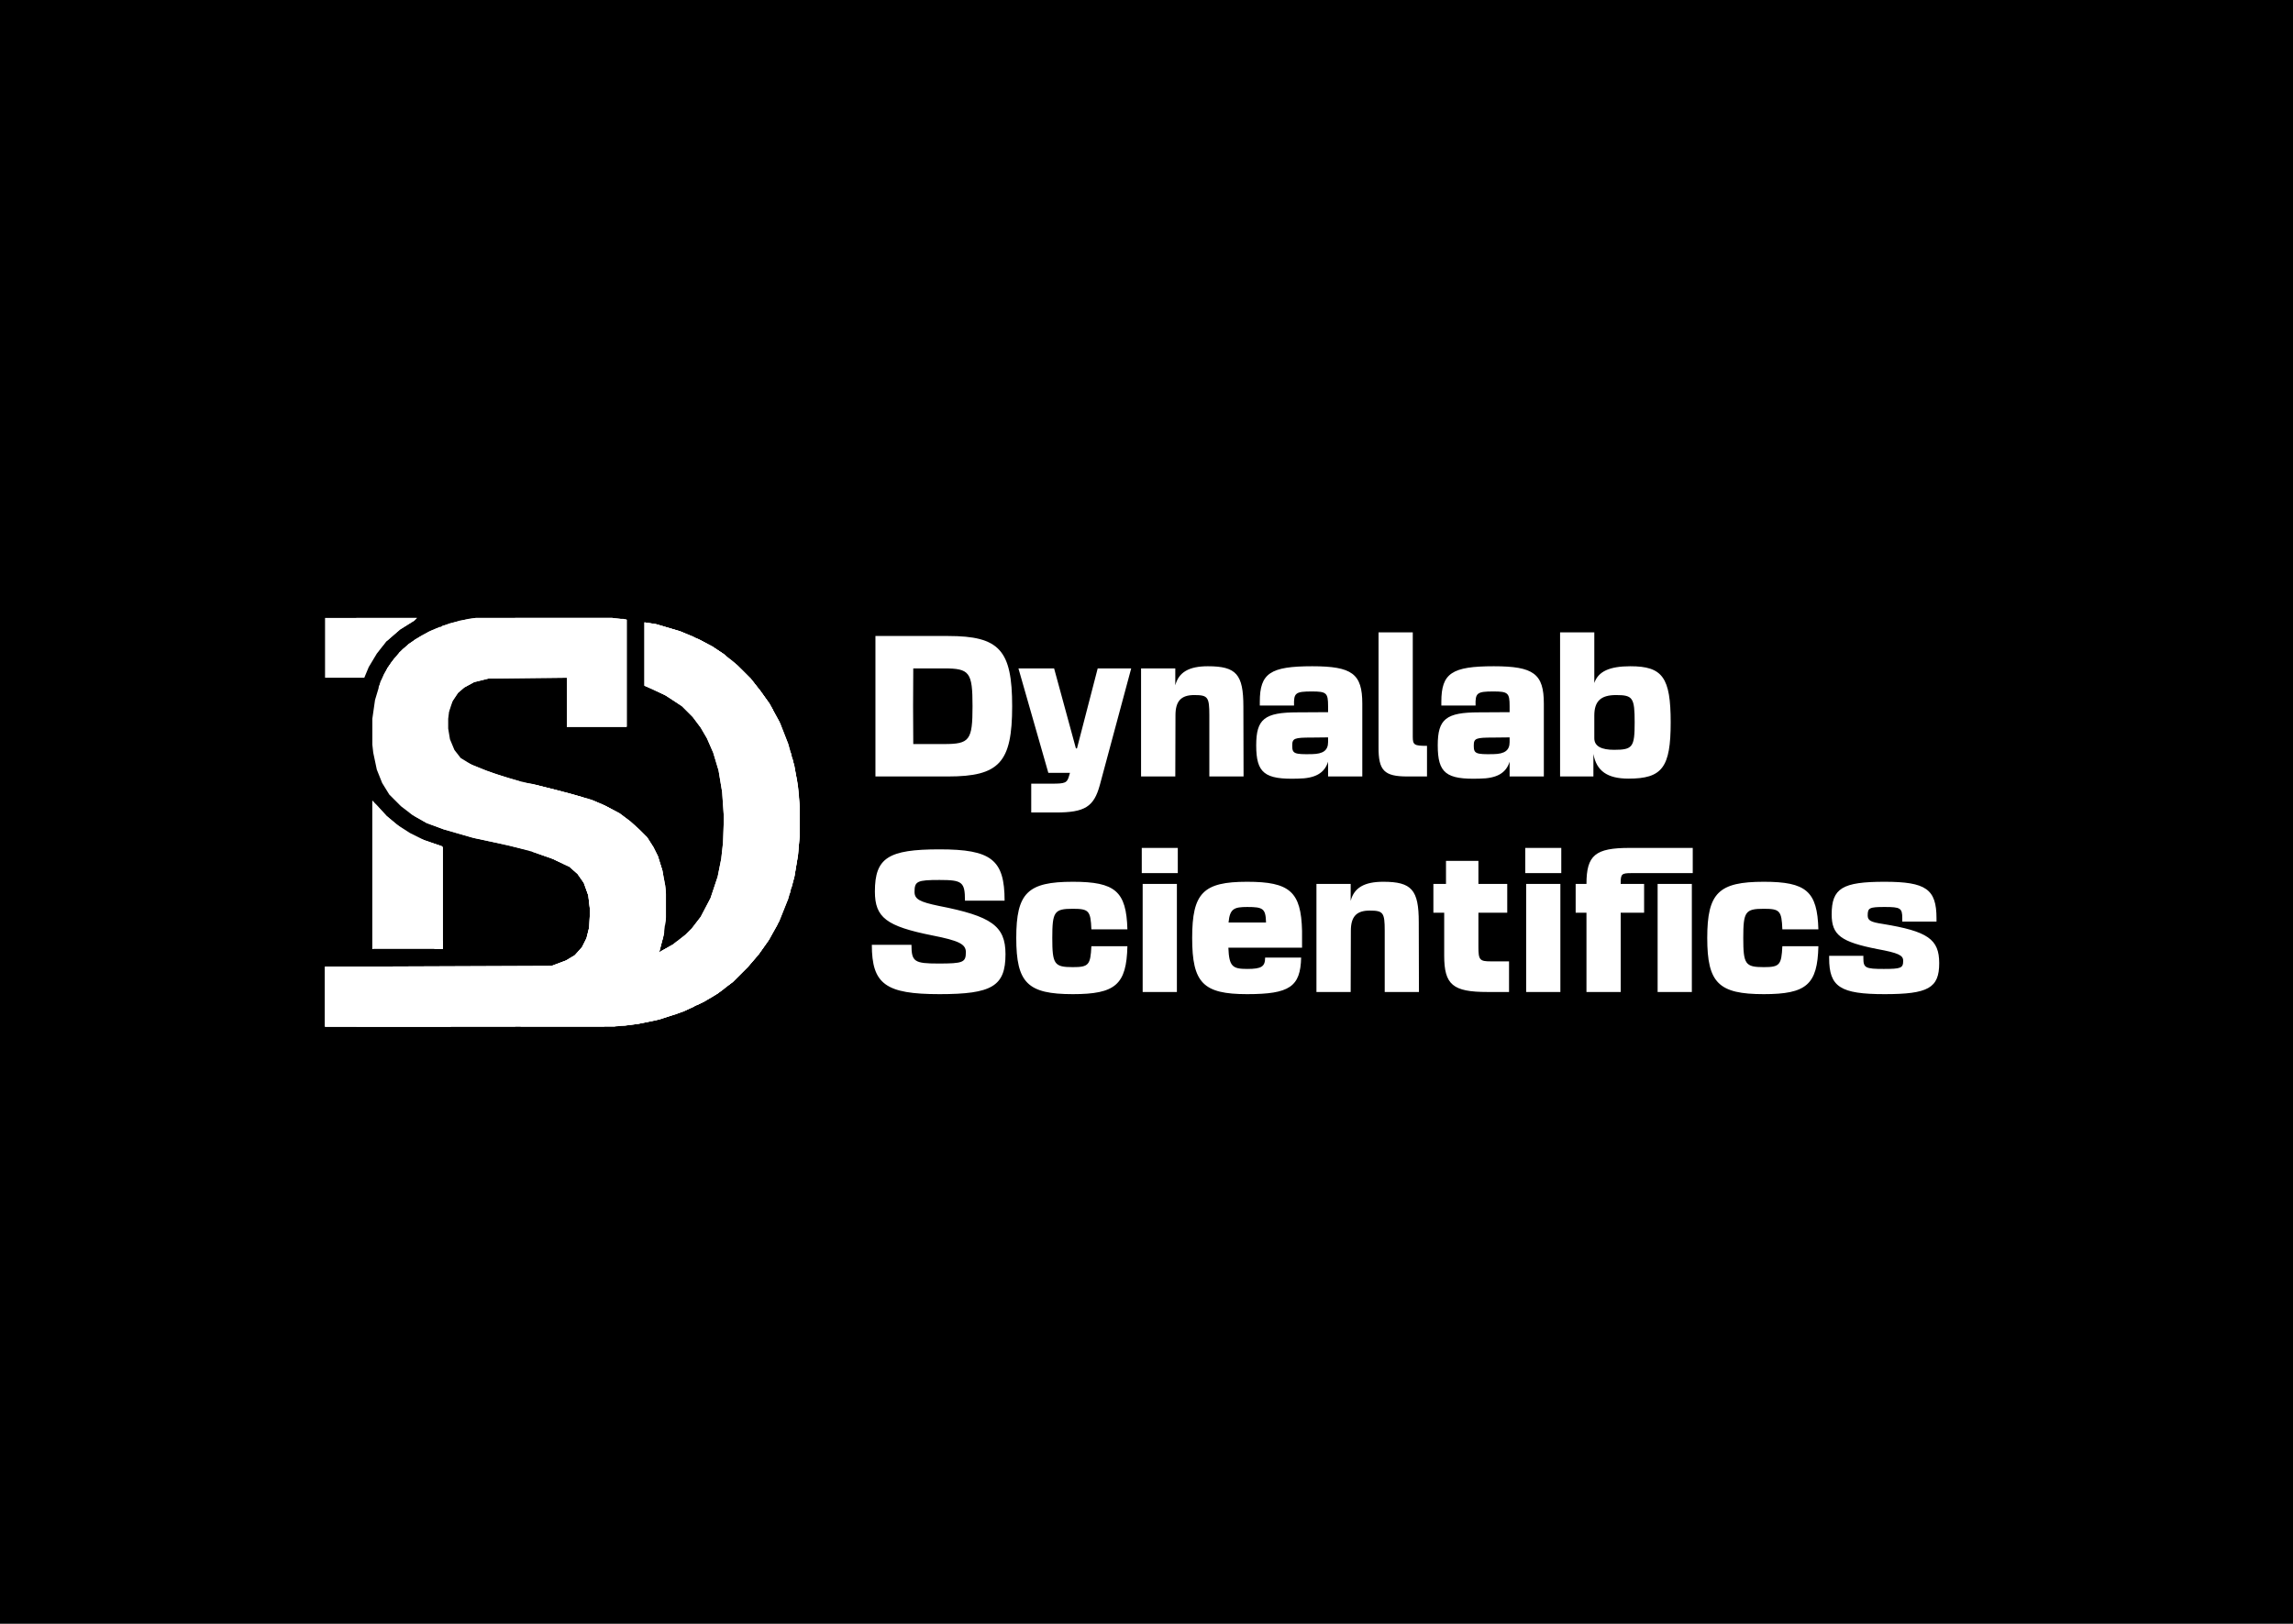 <svg width="1553" height="1100" viewBox="0 0 1553 1100" fill="none" xmlns="http://www.w3.org/2000/svg">
<rect width="1553" height="1100" fill="black"/>
<g clip-path="url(#clip0_2891_2413)">
<path d="M322.283 418.604H414.748L424.418 419.813V492.335H383.927V459.096L330.744 459.7L321.074 462.118L314.427 465.744L310.196 469.37L306.57 474.809L304.153 482.061L303.548 486.896V493.544L304.757 500.796L307.779 508.048L312.009 513.487L319.866 518.322L335.579 524.366L351.896 529.2L374.861 534.639L399.035 541.287L408.1 544.913L419.583 550.957L426.835 556.396L432.879 561.835L438.318 567.274L442.548 573.922L445.57 579.966L448.592 589.635L450.405 599.305L451.009 605.348V621.666L449.196 634.961L446.174 645.235L455.844 639.796L464.305 633.148L468.535 628.918L474.579 621.061L481.227 608.37L486.061 593.866L488.479 581.779L489.687 570.9L490.292 553.979L489.083 536.452L486.666 521.948L483.04 509.861L478.809 500.192L474.579 492.939L469.14 485.687L461.887 478.435L451.009 471.183L440.735 466.348L436.505 464.535V421.626L444.361 422.835L460.679 427.67L473.37 433.109L482.435 437.944L489.687 442.778L499.357 450.635L508.422 459.7L515.07 468.161L521.114 476.622L528.366 489.918L533.805 503.818L538.035 518.926L540.453 532.826L541.661 547.331V565.461L540.453 579.361L538.035 593.866L533.805 608.974L527.761 624.083L521.114 636.17L513.861 646.444L506.609 654.905L496.335 665.179L486.061 673.035L476.996 678.474L463.096 685.122L446.779 690.561L432.274 693.583L416.561 695.396H220.148V654.905L373.653 654.3L383.322 650.674L389.366 647.048L394.2 641.609L397.222 635.566L399.035 628.313L399.64 616.831L398.431 606.557L395.409 598.096L391.179 592.052L385.74 587.218L374.257 581.779L360.357 576.944L344.644 572.713L321.679 567.879L300.527 561.835L289.044 557.605L279.375 552.166L271.518 546.122L263.661 538.266L258.827 530.409L255.201 521.344L252.783 509.861L252.179 504.422V486.896L253.992 474.204L257.618 462.118L262.453 452.448L267.288 445.8L272.727 439.757L281.188 433.109L292.066 427.065L304.757 422.231L317.448 419.209L322.283 418.604Z" fill="white"/>
<path d="M436.506 421.626L444.362 422.835L460.68 427.669L473.371 433.109L482.436 437.943L489.688 442.778L499.358 450.635L508.423 459.7L515.071 468.161L521.114 476.622L528.367 489.917L533.806 503.817L538.036 518.926L540.454 532.826L541.662 547.33V565.461L540.454 579.361L538.036 593.865L533.806 608.974L527.762 624.083L521.114 636.17L513.862 646.444L506.61 654.904L496.336 665.178L486.062 673.035L476.997 678.474L463.097 685.122L446.78 690.561L432.275 693.583L423.21 694.791H412.332L382.719 665.178L386.345 660.948L434.693 612.6L438.923 616.226L449.801 627.104V631.939L446.78 644.026L446.175 645.235L455.845 639.796L464.306 633.148L468.536 628.917L474.58 621.061L481.227 608.37L486.062 593.865L488.48 581.778L489.688 570.9L490.293 553.978L489.084 536.452L486.667 521.948L483.04 509.861L478.81 500.191L474.58 492.939L469.14 485.687L461.888 478.435L451.01 471.183L440.736 466.348L436.506 464.535V421.626Z" fill="white"/>
<path d="M352.5 529.805L360.357 531.013L386.344 537.661L400.848 541.892L410.518 546.122L419.583 550.957L426.835 556.396L432.879 561.835L438.318 567.274L442.548 573.922L445.57 579.966L448.592 589.635L450.405 599.305L451.009 605.348V621.666L450.405 627.105L447.987 625.896L435.296 613.205L431.066 616.831L383.322 664.574L386.948 668.805L412.331 694.187L416.561 694.792V695.396H220.148V654.905L373.653 654.3L383.322 650.674L389.366 647.048L394.2 641.609L397.222 635.566L399.035 628.313L399.64 616.831L398.431 606.557L395.409 598.096L391.179 592.053L385.74 587.218L374.257 581.779L360.357 576.944L361.566 574.526L378.487 557.605L377.279 555.187L352.5 530.409V529.805Z" fill="white"/>
<path d="M322.284 418.604H414.749L424.418 419.813V492.335H383.927V459.096L330.745 459.7L321.075 462.118L314.427 465.744L310.197 469.37L306.571 474.809L304.758 478.435L302.34 477.226L275.145 450.031L276.353 447.613L298.714 425.252L299.318 424.044L311.405 420.418L322.284 418.604Z" fill="white"/>
<path d="M220.148 654.903H369.422L379.092 664.573L375.466 668.803L348.874 695.395H220.148V654.903Z" fill="white"/>
<path d="M434.693 612.6L438.923 616.226L449.801 627.104V631.939L446.78 644.026L446.175 645.234L455.845 639.795L458.867 637.378L461.284 638.587L486.667 663.969L485.458 666.387L469.745 682.1L458.262 686.934L444.362 691.165L432.275 693.582L423.21 694.791H412.332L382.719 665.178L386.345 660.947L434.693 612.6Z" fill="white"/>
<path d="M252.184 542.495L255.205 545.517L261.853 552.769L269.105 558.813L277.566 564.252L287.236 569.086L299.323 573.317L299.927 573.921V642.817H252.184V542.495Z" fill="white"/>
<path d="M315.034 516.509L317.451 517.113L328.934 521.948L345.251 527.387L351.899 529.2L379.094 556.396L377.886 558.813L360.36 576.339L354.316 575.131L338.603 571.504L319.264 567.274L300.529 561.835L289.047 557.604L280.586 552.77V550.957L315.034 516.509Z" fill="white"/>
<path d="M220.148 654.903H284.209L280.583 659.134L275.748 663.969L276.957 666.386L305.361 694.79V695.395H220.148V654.903Z" fill="white"/>
<path d="M535.016 512.278L536.829 514.091L539.851 528.596L541.059 538.265L541.664 547.33V565.461L540.455 579.361L538.038 593.865L536.225 601.117H534.411L490.898 557.604L492.107 555.187L535.016 512.278Z" fill="white"/>
<path d="M397.223 541.892H400.849L410.519 546.122L419.584 550.957L426.836 556.396L432.88 561.835L438.319 567.274L442.549 573.922L445.571 579.966L448.593 589.635L449.197 595.074L435.297 608.974L432.88 607.766L382.719 557.605L383.927 555.187L397.223 541.892Z" fill="white"/>
<path d="M380.303 558.813L382.721 560.022L432.882 610.183L431.673 612.6L381.512 662.761L379.095 661.553L373.051 655.509L373.656 654.3L383.325 650.674L389.369 647.048L394.203 641.609L397.225 635.566L399.038 628.313L399.643 616.831L398.434 606.557L395.412 598.096L391.182 592.053L385.743 587.218L374.26 581.779L362.777 577.548L363.986 575.131L380.303 558.813Z" fill="white"/>
<path d="M436.508 421.626L444.364 422.835L460.682 427.669L469.747 431.296L473.977 436.13L486.669 448.822L485.46 451.239L460.682 476.017L457.66 475.413L449.803 470.578L440.738 466.348L436.508 464.535V421.626Z" fill="white"/>
<path d="M412.332 419.208H422.001L424.419 419.812V490.521L420.188 486.895L382.719 449.425L386.345 445.195L412.332 419.208Z" fill="white"/>
<path d="M220.148 418.604H282.396L280.583 420.418L270.914 426.461L261.848 434.318L255.201 442.778L249.761 451.844L246.74 459.096H220.148V418.604Z" fill="white"/>
<path d="M272.729 666.387H273.937L278.168 671.222L301.737 694.791V695.395H244.324L247.95 691.165L272.729 666.387Z" fill="white"/>
<path d="M380.3 666.991L382.717 668.2L409.309 694.791V695.396H352.5L356.126 691.165L380.3 666.991Z" fill="white"/>
<path d="M352.5 418.604H409.309L405.683 422.835L381.509 447.009L379.091 445.8L352.5 419.209V418.604Z" fill="white"/>
<path d="M380.303 451.239L382.72 452.448L421.399 491.126V491.731H383.929V459.096H373.051L376.677 454.865L380.303 451.239Z" fill="white"/>
<path d="M469.747 431.9L473.373 433.109L482.438 437.944L489.69 442.779L499.36 450.635L508.425 459.7L515.073 468.161L521.116 476.622L527.764 488.709L527.16 489.918L489.086 451.844L486.668 453.053L461.89 477.831L459.473 476.622L486.064 450.031L484.855 447.613L469.747 432.505V431.9Z" fill="white"/>
<path d="M525.948 625.292L526.552 626.501L519.905 637.983L513.861 646.444L506.609 654.905L496.335 665.179L486.061 673.035L476.996 678.475L472.161 680.892L470.952 680.288L486.061 665.179L484.852 662.762L460.074 637.983L461.283 635.566L487.874 662.157L490.292 660.949L525.948 625.292Z" fill="white"/>
<path d="M348.875 418.604H352.501L380.301 446.404L382.718 445.196L409.31 418.604H414.749L412.332 419.813L383.323 448.822L386.949 453.052L424.418 490.522V492.335H383.927V491.731L420.792 491.126L381.51 451.844L379.092 453.052L373.049 459.096H369.423L373.049 454.865L378.488 449.426L374.862 445.196L348.875 419.209V418.604Z" fill="white"/>
<path d="M298.11 424.647L299.319 425.252L275.749 448.821L276.958 451.239L303.549 477.83L304.758 478.434L304.153 482.061L273.936 451.843L271.519 453.052L257.015 467.556L256.41 465.743L260.036 456.678L264.871 448.821L270.31 442.174L276.958 436.13L285.419 430.691L295.088 425.856L298.11 424.647Z" fill="white"/>
<path d="M356.734 531.013L362.778 531.617L386.347 537.661L394.808 540.078V541.891L381.513 555.187L379.095 553.978L356.734 531.617V531.013Z" fill="white"/>
<path d="M252.184 542.495L255.205 545.517L261.853 552.769L269.105 558.813L271.523 561.23L266.688 565.46L253.392 578.756L252.788 642.817H252.184V542.495Z" fill="white"/>
<path d="M534.41 509.256L535.619 509.86L536.223 512.882L533.806 514.091L491.502 556.395L492.71 558.812L535.619 601.721L535.015 605.347L491.502 561.834L490.897 566.065H490.293V547.33H490.897L491.502 552.165L534.41 509.256Z" fill="white"/>
<path d="M261.849 654.903H284.209L280.583 659.134L275.749 663.969L276.957 666.386L305.362 694.79V695.395H301.735L273.936 667.595V666.386L269.101 670.616L244.323 695.395H241.301L244.927 691.164L270.914 665.177L267.288 660.947L261.849 655.508V654.903Z" fill="white"/>
<path d="M244.324 418.604H282.398L280.585 420.418L270.916 426.461L261.85 434.318H259.433L244.324 419.209V418.604Z" fill="white"/>
<path d="M449.199 598.097L450.408 599.305L451.012 605.349V621.666L450.408 624.688L446.177 621.062L436.508 611.392L440.134 607.162L449.199 598.097Z" fill="white"/>
<path d="M492.71 446.403L495.128 447.008L502.38 453.655L508.423 459.699L515.071 468.16L521.115 476.621L523.532 480.851L522.928 482.06L490.293 449.425L492.71 446.403Z" fill="white"/>
<path d="M281.793 567.273L287.232 569.086L299.319 573.317L299.924 573.921V642.817H293.88L297.506 638.586L298.715 637.378V584.8L281.793 567.878V567.273Z" fill="white"/>
<path d="M520.51 634.356L521.115 636.169L513.863 646.443L506.61 654.904L496.336 665.178L493.919 666.991L491.502 666.387L490.293 664.574L520.51 634.356Z" fill="white"/>
<path d="M313.219 514.695L315.636 516.508L279.98 552.165L277.562 550.352L313.219 514.695Z" fill="white"/>
<path d="M252.184 542.495L253.392 543.704V574.526L269.105 558.813L271.523 561.23L266.688 565.46L253.392 578.756L252.788 642.817H252.184V542.495Z" fill="white"/>
<path d="M290.859 427.67L292.672 428.274L274.542 446.405L273.937 447.613L271.52 446.405L269.707 444.592L270.311 442.174L276.959 436.131L285.42 430.692L290.859 427.67Z" fill="white"/>
<path d="M265.477 654.903H281.19L277.564 659.134L273.937 662.76L271.52 661.551L265.477 655.508V654.903Z" fill="white"/>
<path d="M267.291 445.8L269.708 447.008L271.521 449.426L261.247 459.7L258.225 463.326L257.621 462.117L262.456 452.448L267.291 445.8Z" fill="white"/>
<path d="M241.301 418.604H244.323L260.64 434.922L259.431 437.339L241.301 419.209V418.604Z" fill="white"/>
<path d="M288.441 570.296L293.881 571.505L299.32 573.318V581.174L295.089 577.548L288.441 570.9V570.296Z" fill="white"/>
<path d="M478.207 436.735L481.229 437.34L489.69 442.779L491.503 443.988L490.294 446.405L487.877 447.614L483.646 442.779L478.207 437.34V436.735Z" fill="white"/>
<path d="M487.875 666.387L490.292 667.595V670.013L481.227 676.056L479.414 675.452L487.271 667.595L487.875 666.387Z" fill="white"/>
<path d="M520.509 634.356L521.114 636.169H519.301L520.509 634.356Z" fill="white"/>
<path d="M299.319 637.379H299.924V642.818H294.484L298.111 638.588L299.319 637.379Z" fill="white"/>
</g>
<path d="M618.536 452.8L618.414 478.42L618.536 504.04H639.398C656.722 504.04 658.674 501.478 658.674 478.42C658.674 455.362 656.722 452.8 639.398 452.8H618.536ZM592.916 526V430.84H642.082C676.852 430.84 685.514 440.356 685.514 478.42C685.514 516.484 676.852 526 642.082 526H592.916ZM744.912 531.734C740.886 546.618 734.664 550.4 715.144 550.4H698.43V530.88H712.216C721.488 530.88 722.708 530.392 724.05 525.634L724.66 523.56H710.02L689.768 452.8H713.924L728.686 506.968H729.418L743.448 452.8H766.14L744.912 531.734ZM772.819 452.8H795.999V464.268C798.317 455.362 805.271 451.336 818.081 451.336C837.357 451.336 842.115 456.826 842.115 478.664L842.237 526H819.057V484.52C819.057 472.198 818.081 470.856 808.809 470.856C799.903 470.856 796.121 475.004 796.121 484.52L795.999 526H772.819V452.8ZM888.741 451.336C915.825 451.336 922.657 456.46 922.657 476.712V526H899.477V515.996C897.037 523.804 890.693 527.342 879.103 527.464C856.411 528.196 850.799 523.682 850.799 504.894C850.799 487.082 856.411 482.568 878.737 482.568L899.477 482.446V478.298C899.477 469.392 898.379 468.416 888.497 468.416C877.395 468.416 876.175 469.392 876.419 477.932H853.239V475.37C853.239 456.094 860.315 451.336 888.741 451.336ZM875.199 505.138C875.199 510.506 876.541 511.116 888.497 510.872C896.183 510.75 899.477 508.31 899.477 502.698V499.526L888.497 499.648C876.541 499.648 875.199 500.136 875.199 505.138ZM966.477 505.26V526H953.179C937.441 526 933.537 521.974 933.659 505.992V428.4H956.839V499.038C956.839 504.65 957.815 505.26 966.477 505.26ZM1011.69 451.336C1038.78 451.336 1045.61 456.46 1045.61 476.712V526H1022.43V515.996C1019.99 523.804 1013.65 527.342 1002.06 527.464C979.364 528.196 973.752 523.682 973.752 504.894C973.752 487.082 979.364 482.568 1001.69 482.568L1022.43 482.446V478.298C1022.43 469.392 1021.33 468.416 1011.45 468.416C1000.35 468.416 999.128 469.392 999.372 477.932H976.192V475.37C976.192 456.094 983.268 451.336 1011.69 451.336ZM998.152 505.138C998.152 510.506 999.494 511.116 1011.45 510.872C1019.14 510.75 1022.43 508.31 1022.43 502.698V499.526L1011.45 499.648C999.494 499.648 998.152 500.136 998.152 505.138ZM1056.61 428.4H1079.79V462.682C1082.48 454.752 1090.28 451.336 1104.19 451.336C1126.03 451.336 1131.52 458.9 1131.52 489.4C1131.52 519.9 1125.79 527.464 1102.97 527.464C1088.7 527.464 1081.26 522.34 1079.18 510.75V526H1056.61V428.4ZM1079.79 500.136C1079.79 505.626 1084.79 507.944 1093.21 507.944C1105.78 507.944 1107.12 506.114 1107.12 489.4C1107.12 472.686 1105.9 470.856 1094.55 470.856C1084.18 470.856 1079.79 475.004 1079.79 484.764V500.136ZM635.616 652.724C652.208 652.724 654.16 651.992 654.16 645.038C654.16 639.548 649.402 637.23 631.468 633.692C600.358 627.47 592.55 621.614 592.55 603.924C592.55 581.11 601.578 575.376 636.348 575.376C671.362 575.376 680.39 582.33 680.39 610.146H653.55C653.55 597.458 651.72 596.116 636.348 596.116C621.22 596.116 619.39 596.97 619.39 604.168C619.39 609.17 622.928 611 635.86 613.684C671.484 620.638 681 627.226 681 646.38C681 668.096 671.85 673.464 636.348 673.464C599.87 673.464 590.476 666.754 590.476 640.036H617.316C617.316 651.504 619.268 652.724 635.616 652.724ZM726.599 673.464C695.977 673.464 688.291 665.9 688.291 635.4C688.291 604.9 695.977 597.336 726.599 597.336C755.391 597.336 762.833 603.802 763.565 629.544H739.165C738.677 616.978 737.457 615.636 726.599 615.636C714.033 615.636 712.691 617.588 712.691 635.4C712.691 653.212 714.033 655.164 726.599 655.164C737.335 655.164 738.555 653.7 739.165 641.012H763.565C762.955 666.998 755.513 673.464 726.599 673.464ZM773.905 598.8H797.085V672H773.905V598.8ZM773.295 591.48V574.4H797.695V591.48H773.295ZM881.241 648.698C880.753 668.462 873.433 673.464 844.641 673.464C814.873 673.464 807.431 665.9 807.431 635.4C807.431 604.9 814.873 597.336 844.641 597.336C873.555 597.336 881.241 604.046 881.851 630.642V641.988H831.953C832.441 654.798 834.759 656.384 844.763 656.384C854.401 656.384 856.841 654.798 856.841 648.698H881.241ZM832.075 624.908H857.451C857.207 615.514 855.499 614.416 844.763 614.416C835.735 614.416 832.929 615.636 832.075 624.908ZM891.602 598.8H914.782V610.268C917.1 601.362 924.054 597.336 936.864 597.336C956.14 597.336 960.898 602.826 960.898 624.664L961.02 672H937.84V630.52C937.84 618.198 936.864 616.856 927.592 616.856C918.686 616.856 914.904 621.004 914.904 630.52L914.782 672H891.602V598.8ZM1022.04 651.26V672H1007.4C983.978 672 978.122 667.12 978.122 647.356V618.32H970.802V598.8H979.342V583.184H1001.3V598.8H1020.82V618.32H1001.3V641.378C1001.3 650.284 1002.16 651.26 1009.72 651.26H1022.04ZM1033.63 598.8H1056.81V672H1033.63V598.8ZM1033.02 591.48V574.4H1057.42V591.48H1033.02ZM1122.67 598.8H1145.85V672H1122.67V598.8ZM1067.16 618.32V598.8H1074.48C1074.48 579.28 1080.46 574.4 1103.76 574.4H1146.46V591.48H1104.86C1098.39 591.48 1097.66 592.09 1097.66 598.068V598.8H1113.52V618.32H1097.66V672H1074.48V618.32H1067.16ZM1194.58 673.464C1163.96 673.464 1156.28 665.9 1156.28 635.4C1156.28 604.9 1163.96 597.336 1194.58 597.336C1223.38 597.336 1230.82 603.802 1231.55 629.544H1207.15C1206.66 616.978 1205.44 615.636 1194.58 615.636C1182.02 615.636 1180.68 617.588 1180.68 635.4C1180.68 653.212 1182.02 655.164 1194.58 655.164C1205.32 655.164 1206.54 653.7 1207.15 641.012H1231.55C1230.94 666.998 1223.5 673.464 1194.58 673.464ZM1262.02 649.064C1262.02 655.652 1263.36 656.384 1275.81 656.384C1287.64 656.384 1288.98 655.774 1288.98 650.772C1288.98 647.112 1285.57 645.526 1271.66 642.964C1246.77 638.084 1240.55 633.448 1240.55 619.418C1240.55 601.728 1247.75 597.336 1276.42 597.336C1304.48 597.336 1311.55 602.338 1311.55 622.102V624.298H1288.37V622.102C1288.37 615.148 1287.15 614.416 1276.42 614.416C1266.05 614.416 1264.95 615.026 1264.95 620.15C1264.95 623.566 1267.02 624.664 1275.07 625.884C1305.7 630.886 1313.38 636.254 1313.38 652.48C1313.38 669.316 1305.94 673.464 1276.42 673.464C1246.4 673.464 1238.84 668.584 1238.84 649.064V647.478H1262.02V649.064Z" fill="white"/>
<defs>
<clipPath id="clip0_2891_2413">
<rect width="321.815" height="278" fill="white" transform="translate(220 418)"/>
</clipPath>
</defs>
</svg>
